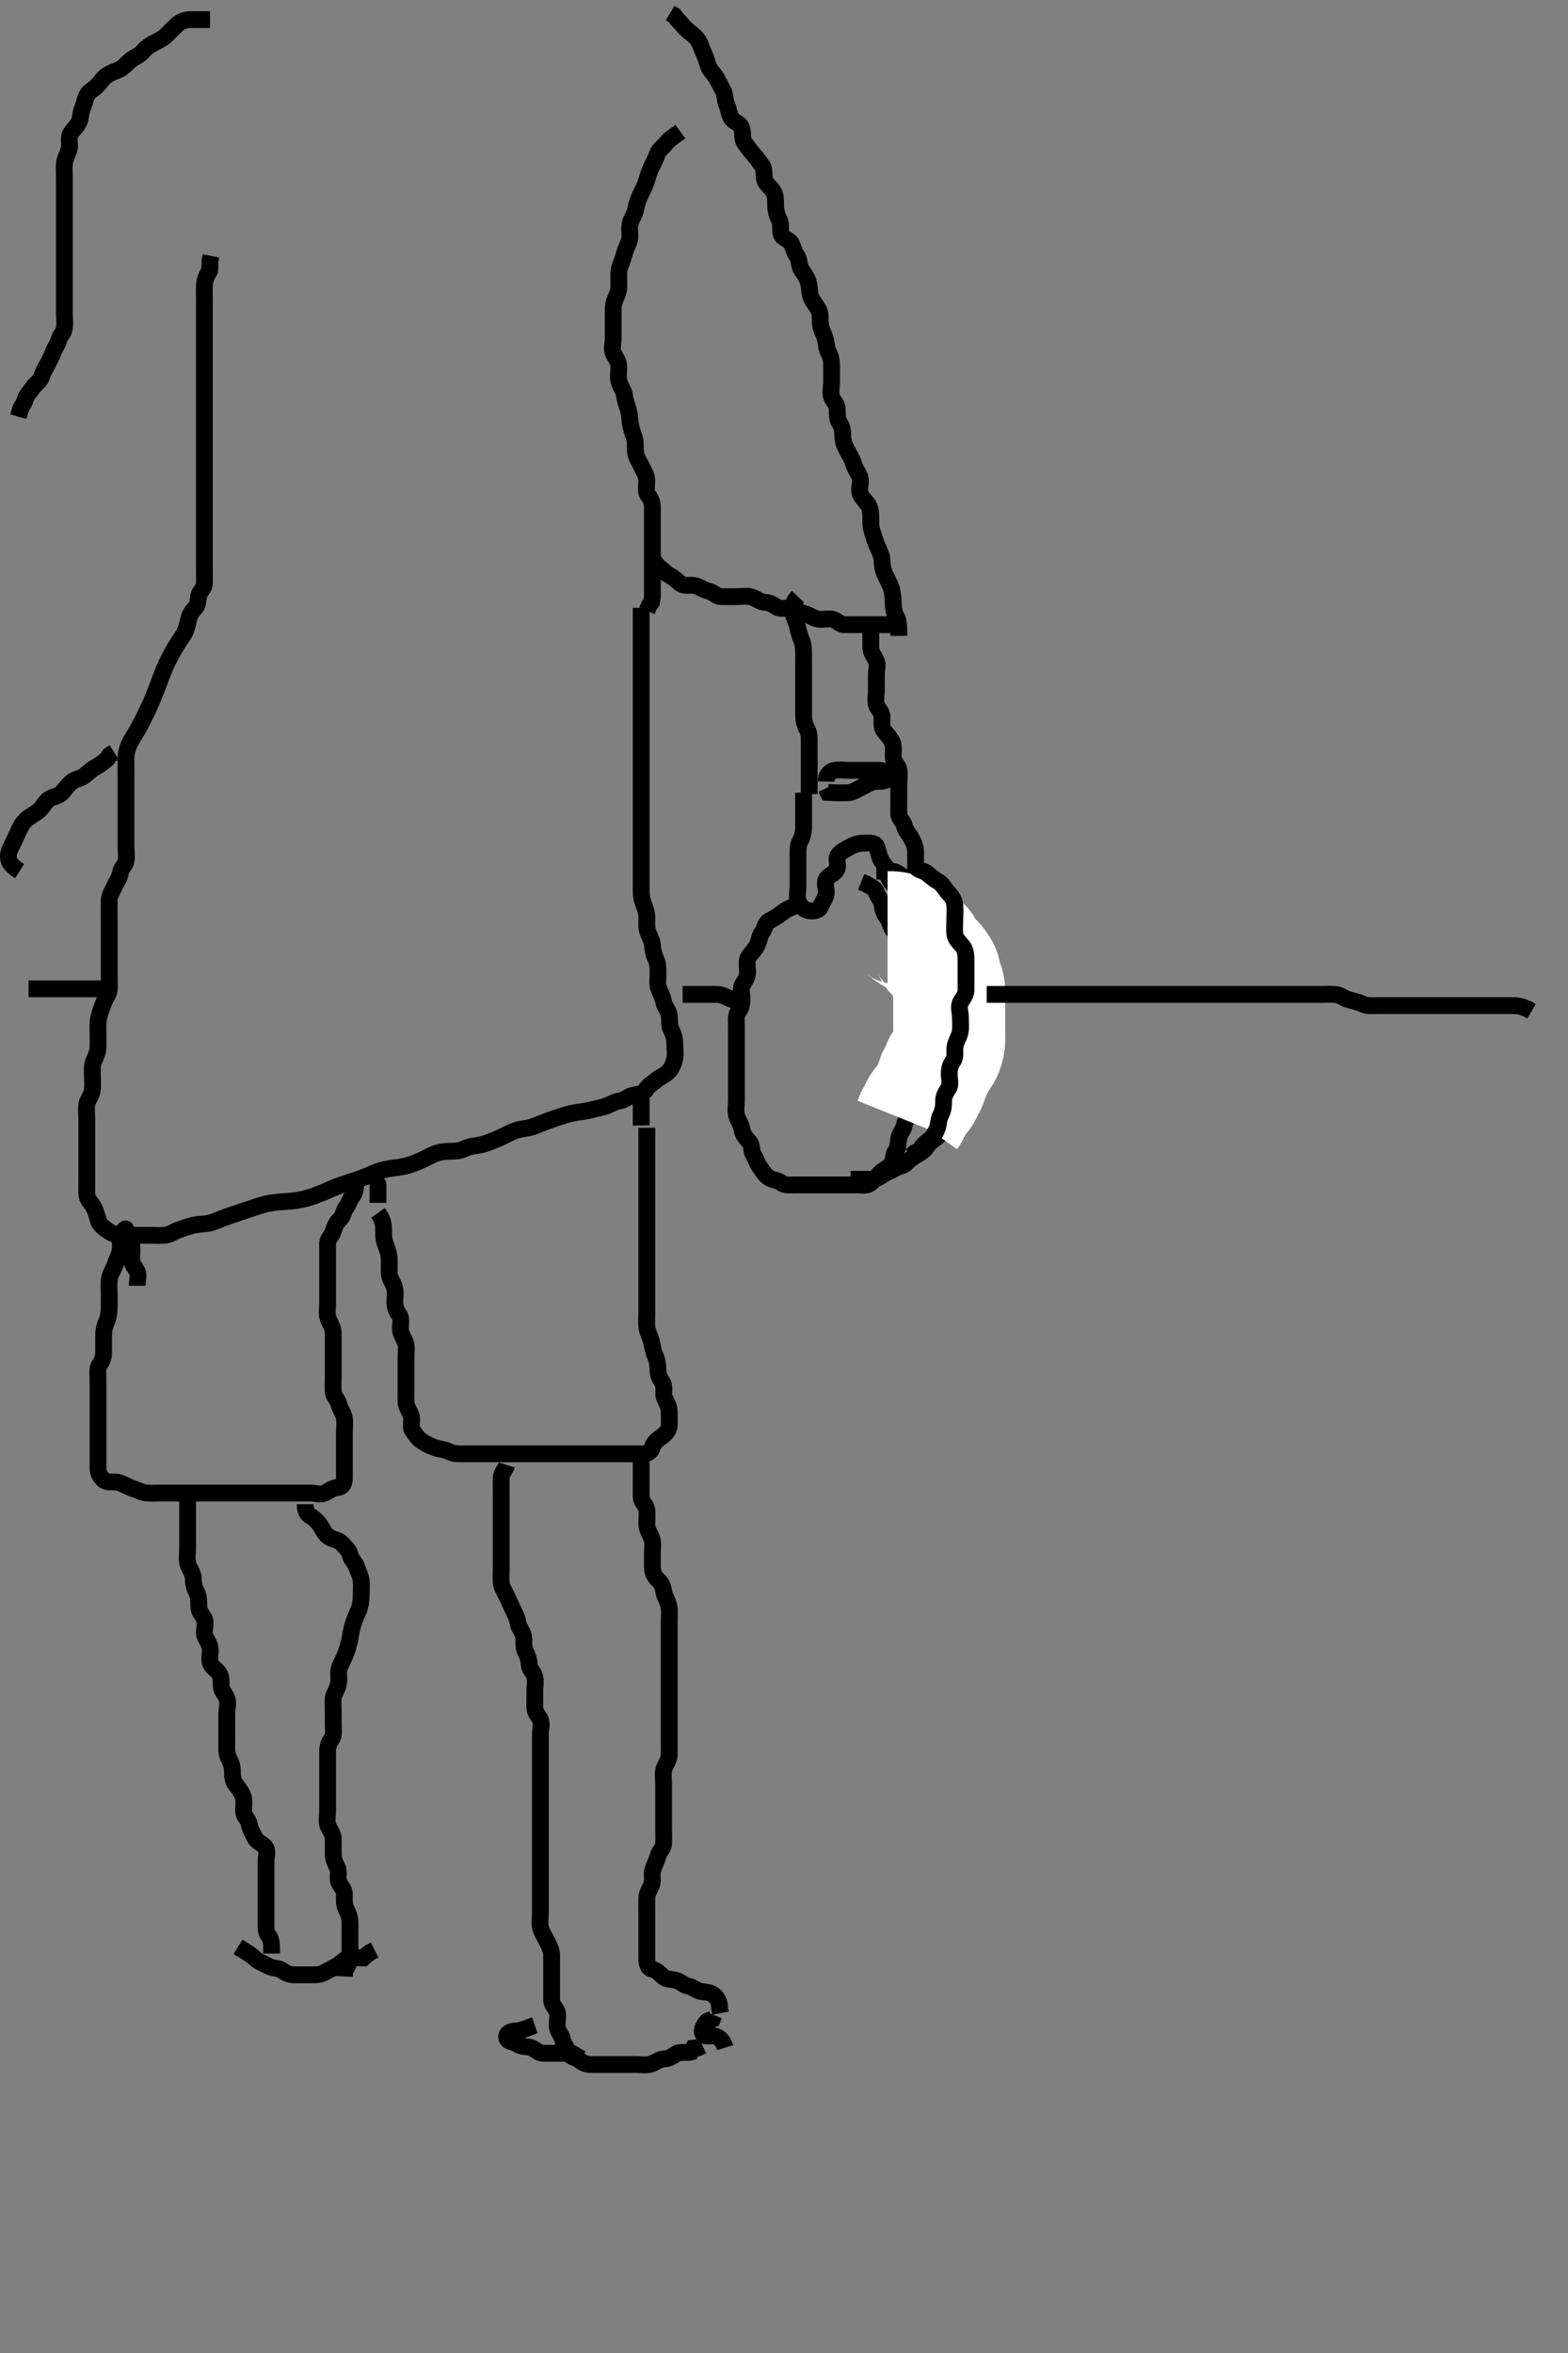 <svg width="280" height="420" xmlns="http://www.w3.org/2000/svg" xmlns:svg="http://www.w3.org/2000/svg" xmlns:xlink="http://www.w3.org/1999/xlink">
 <rect width="100%" height="100%" fill="#808080" stroke="none"/>
 <!-- Created with SVG-edit - http://svg-edit.googlecode.com/ -->
 <g display="inline" class="layer">
  <title>Layer 1</title>
  <path t="0,215,240,251,278,303,316,329,353,366,379,392,405,418,430,443,443,468,479,480,493,558,583,595,595,620,632,647,671,684,684,725,736,746,746,746,758,758,758,772,772,785,785,798,831,846,846,861,878,904,916,938,964,964,977,990,990,1014,1066,1079,1103,1129,1153,1153,1192,1204,1217,1243,1256,1293,1319,1345,1358,1382,1409,1433,1433,1460,1471,1498,1522,1561,1587,1599,1623,1637,1662,1677,1701,1739,1781,1792,1803,1842,1886,1918,1934,1981,1981,2020,2032,2046,2109,2120,2159,2198,2210,2210,2223,2275,2299,2326,2326,2338,2376,2414,2414,2465,2489,2541,2605,2657,2680,2719,2745,2745,2770,2795,2840,2862,2898,2915,2992,3026,3026,3074,3214,3228,3241,3303,3317,3368,3470,3483,3533,3583,3661,3673,3712,3736,3801,3824,3905,3953,3997,4207,4207,4232" d="M142.5,161.5C140.9,162.075 140.075,162.557 139.475,163.075C138.846,163.617 138,164.001 137.301,164.416C136.558,164.858 136.573,165.85 136.075,166.475C135.589,167.083 135.595,167.945 135.216,168.7C134.78,169.567 134.105,170.125 133.667,170.833C133.211,171.57 133.5,172.615 133.5,173.5C133.5,174.3 133.129,174.929 132.622,175.721C132.143,176.468 132.5,177.5 132.5,178.3C132.5,179.2 132.343,179.942 131.853,180.553C131.358,181.169 131.5,182.153 131.5,183.016C131.5,183.979 131.5,184.921 131.5,185.833C131.5,186.51 131.5,187.285 131.5,188.579C131.5,189.264 131.5,190.099 131.5,191.1C131.5,191.9 131.5,192.899 131.5,193.664C131.5,194.743 131.5,195.6 131.5,196.5C131.5,197.3 131.316,198.226 131.536,199.1C131.753,199.963 132.375,200.705 132.5,201.6C132.627,202.506 133.154,203.06 133.796,203.8C134.374,204.467 134.097,205.437 134.585,206.215C135.05,206.955 135.177,207.654 135.721,208.379C136.205,209.022 136.585,209.767 137.301,210.215C138.1,210.714 138.938,210.663 139.553,211.147C140.202,211.659 141.2,211.5 142.1,211.5C143,211.5 143.9,211.5 144.8,211.5C145.7,211.5 146.6,211.5 147.5,211.5C148.3,211.5 149.2,211.5 150.1,211.5C151,211.5 151.9,211.5 152.8,211.5C153.7,211.5 154.734,211.747 155.416,211.216C156.043,210.728 156.554,210.053 157.075,209.475C157.649,208.837 158.454,208.588 159.064,207.889C159.646,207.223 159.427,206.15 159.925,205.525C160.411,204.917 160.358,203.987 160.511,203.1C160.654,202.267 161.324,201.727 161.495,200.8C161.668,199.871 162.264,199.429 162.5,198.5C162.709,197.676 163.457,197.218 163.5,196.4C163.547,195.501 163.107,194.57 163.585,193.785C164.075,192.982 164.5,192.4 164.5,191.5C164.5,190.7 164.831,190.049 165.333,189.333C165.822,188.638 165.5,187.7 165.5,186.8C165.5,185.9 165.5,185 165.5,184.1C165.5,183.2 165.5,182.3 165.5,181.4C165.5,180.5 165.5,179.7 165.5,178.8C165.5,177.9 165.5,177 165.5,176.1C165.5,175.2 165.5,174.3 165.5,173.4C165.5,172.5 165.893,171.57 165.415,170.785C164.924,169.982 164.176,169.634 163.525,169.075C162.882,168.521 162.445,167.856 161.699,167.416C160.998,167.003 160.051,166.715 159.525,166.064C158.933,165.331 158.914,164.351 158.333,163.667C157.768,163 157.624,162.291 157.5,161.4C157.388,160.598 156.713,160.117 156.499,159.301C156.288,158.5 155.3,158.216 154.7,157.784L153.785,157.416" id="svg_1" stroke-width="3" stroke="#000" fill="none"/>
  <path t="5655,5895,5921,5946,5971,5972,5990,6001,6013,6013,6035,6047,6077,6108,6141,6157,6157,6190,6238,6289,6339,6353,6389,6415,6479,6669,6810,6835,6874,6886,6913,6951,6975,7001,7056,7067,7141,7158,7174,7280,7306,7383,7497,7497,7522,7598,7687,7726,7764,7776,7815,7866,7877,7942,7992,8044,8100,8201,8399,8463,8641,8972,9047,9111,9189,9189,9255,9302,9392,9469,9531,9556,9556,9595,9708,9747,9797,9837,9875,9926,9963,9964,9988,10027,10078,10116,10129,10140,10167,10232,10266,10293,10309,10374,10374,10400,10412,10434,10457,10484,10497,10521,10573,10585,10610,10636,10660,10699,10737,10814,10814,10852,10953,10953,11005,11055,11055,11106,11118,11195" d="M143.5,141.5C143.5,143.3 143.5,144.2 143.5,145.021C143.5,145.984 143.5,146.675 143.5,147.743C143.5,148.6 143.258,149.454 142.853,150.2C142.439,150.961 142.5,151.9 142.5,152.8C142.5,153.7 142.5,154.6 142.5,155.5C142.5,156.3 142.5,157.2 142.5,158.1C142.5,159 142.257,159.935 142.505,160.796C142.725,161.563 143.437,162.275 144.204,162.495C145.065,162.743 146.199,162.613 146.489,161.889C146.844,161.003 147.318,160.506 147.499,159.699C147.695,158.822 147.172,157.828 147.521,157.021C147.829,156.307 148.87,156.071 149.378,155.279C149.858,154.532 149.163,153.351 149.667,152.667C150.147,152.014 150.904,151.653 151.7,151.216C152.348,150.86 153.2,150.502 154.1,150.5C155,150.498 156.142,150.317 156.479,151.021C156.859,151.814 156.933,152.751 157.333,153.5C157.757,154.291 158.457,154.782 158.5,155.6C158.547,156.499 158.813,157.252 159.416,157.784C160.058,158.35 160.8,158.5 161.7,158.5C162.6,158.5 163.457,158.218 163.5,157.4C163.547,156.501 163.5,155.7 163.5,154.8C163.5,153.9 163.502,153 163.5,152.1C163.498,151.2 163.141,150.348 162.784,149.7C162.309,148.836 161.682,148.268 161.5,147.4C161.333,146.608 160.529,146.144 160.5,145.3C160.47,144.401 160.5,143.5 160.5,142.7C160.5,141.8 160.5,140.9 160.5,140C160.5,139.1 160.695,138.178 160.499,137.301C160.318,136.494 159.518,136.065 159.5,135.1C159.483,134.2 159.654,133.252 159.333,132.5C159,131.719 158.345,131.066 157.853,130.447C157.338,129.8 157.511,128.8 157.5,127.9C157.49,127.021 156.725,126.563 156.505,125.796C156.257,124.935 156.5,124 156.5,123.1C156.5,122.2 156.5,121.3 156.5,120.4C156.5,119.5 156.844,118.597 156.415,117.785C155.961,116.927 155.51,116.479 155.5,115.522C155.489,114.5 155.5,113.7 155.5,112.8L155.464,111.936L154.853,111.447" id="svg_2" stroke-width="3" stroke="#000" fill="none"/>
  <path t="13033,13312,13324,13324,13338,13338,13382,13382,13393,13393,13404,13404,13404,13415,13415,13427,13427,13452,13452,13482,13482,13530,13545,13592,13642,13669,13694,13694,13719,13732,13745,13770,13795,13795,13821,13833,13833,13858,13896,13896,13961" d="M142.5,106.5C141.521,107.521 141.407,108.491 141.557,109.253C141.741,110.186 142.208,110.89 142.416,111.899C142.572,112.656 142.859,113.583 143.147,114.31C143.514,115.236 143.488,116.021 143.499,116.817C143.512,117.815 143.5,118.689 143.5,119.7C143.5,120.5 143.5,121.5 143.5,122.289C143.5,123.333 143.5,124.089 143.5,125C143.5,125.9 143.5,126.8 143.5,127.7C143.5,128.6 143.742,129.454 144.147,130.2C144.561,130.961 144.5,131.9 144.5,132.8C144.5,133.7 144.5,134.6 144.5,135.385C144.5,136.325 144.5,137.333 144.5,138.089C144.5,139.021 144.5,139.984 144.5,140.675L144.5,141.743" id="svg_3" stroke-width="3" stroke="#000" fill="none"/>
  <path t="15153,15435,15488,15578,15611,15639,15675,15765,15829,15853,15904,15904,15943,15980,15993,16007,16057,16070,16108,16171,16197,16197,16222,16286,16323,16323,16337,16363,16387,16426,16438,16476,16553,16564,16577,16589,16633,16680,16710,16710,16721,16755,16794,16831,16858,16894,16921,16971,16971,16983,17022,17060,17111,17124,17150,17187,17225,17225,17239,17277,17302,17340,17366,17392,17403,17417,17417,17429,17467,17506,17530,17543,17557,17570,17610,17622,17719,17735,17764,17797,17809,17824,17849,17849,17887,17913" d="M156.5,155.5C157.301,155.5 158.2,155.489 159.1,155.5C159.979,155.51 160.659,156.018 161.216,156.584C161.877,157.255 162.371,157.865 162.501,158.7C162.644,159.615 163.118,160.213 163.525,161.1C163.899,161.913 164.183,162.731 164.784,163.416C165.307,164.012 165.318,164.959 165.936,165.475C166.568,166.003 167.377,166.492 167.499,167.3C167.635,168.209 168.416,168.654 168.5,169.5C168.579,170.296 168.5,171.2 168.5,172.1C168.5,173 168.5,173.9 168.5,174.8C168.5,175.7 168.389,176.607 168.5,177.5C168.612,178.399 169.457,178.782 169.5,179.7C169.542,180.599 169.5,181.5 169.5,182.3C169.5,183.2 169.5,184.1 169.5,185C169.5,185.9 169.5,186.8 169.5,187.7C169.5,188.6 169.5,189.5 169.5,190.3C169.5,191.2 169.5,192.1 169.5,193C169.5,193.9 169.5,194.8 169.5,195.7C169.5,196.6 169.5,197.5 169.5,198.3C169.5,199.2 169.843,200.179 169.479,200.979C169.128,201.752 168.275,202.043 167.621,202.721C167.063,203.301 166.261,203.603 165.785,204.301C165.275,205.051 164.708,205.6 164,206C163.122,206.495 162.446,206.947 161.925,207.525C161.351,208.163 160.568,208.107 159.785,208.585C158.982,209.076 158.275,209.244 157.621,209.721C156.922,210.232 156.3,210.5 155.4,210.5C154.5,210.5 153.7,210.5 152.8,210.5L151.9,210.5" id="svg_4" stroke-width="3" stroke="#000" fill="none"/>
  <path t="25875,26067,26067,26126,26160,26172,26184,26224,26249,26262,26289,26290,26313,26325,26338,26402,26402,26426,26452,26479,26503,26514,26541,26566,26579,26616,26630,26655,26694,26731,26795,26795,26859,26910,26934,26973,27015,27037,27038,27049,27062,27074,27153,27153,27166,27189,27227,27239,27266,27316,27340,27379,27379,27418,27443,27507,27545" d="M161.5,111.5C160.5,111.5 159.7,111.5 158.8,111.5C157.9,111.5 157,111.5 156.1,111.5C155.2,111.5 154.3,111.5 153.4,111.5C152.5,111.5 151.7,111.527 150.8,111.5C149.856,111.471 149.448,110.644 148.5,110.5C147.709,110.38 146.774,110.684 145.9,110.464C145.037,110.247 144.392,109.672 143.5,109.5C142.61,109.328 142.218,108.543 141.3,108.5C140.401,108.458 139.362,108.822 138.667,108.333C137.951,107.831 137.399,107.548 136.5,107.5C135.697,107.457 134.963,106.753 134.1,106.536C133.226,106.316 132.3,106.5 131.4,106.5C130.5,106.5 129.7,106.527 128.8,106.5C127.856,106.471 127.439,105.694 126.5,105.5C125.712,105.337 125.078,104.814 124.2,104.557C123.334,104.304 122.282,104.725 121.584,104.216C120.885,103.707 120.365,103.106 119.5,102.667C118.825,102.324 118.279,101.621 117.553,101.147L117.064,100.525L116.2,100.147" id="svg_5" stroke-width="3" stroke="#000" fill="none"/>
  <path t="29007,29218,29234,29250,29266,29266,29282,29282,29293,29293,29293,29304,29304,29315,29315,29326,29326,29337,29349,29349,29362,29362,29375,29386,29400,29413,29437,29437,29451,29465,29465,29490,29515,29526,29540,29565,29604,29616,29629,29655,29655,29680,29705,29717,29717,29730,29743,29756,29768,29781,29820,30097,30110,30123,30155,30155,30166,30178,30178,30189,30200,30212,30224,30224,30238,30239,30271,30300,30300,30316,30316,30328,30328,30338,30350,30377,30377,30377,30389,30402,30415,30427,30439,30452,30465,30466,30479,30490,30504,30517,30529,30541,30567,30567,30580,30580,30594,30606,30606,30618,30629,30644,30657,30681,30694,30720,30720,31061,31072,31099,31099,31111,31122,31136,31161,31162,31175,31175,31194,31206,31228,31239,31251,31251,31264,31277,31308,31321,31338,31369,31381,31381,31391,31403,31441,31480,31504,31555,31567,31619,31669" d="M160.5,113.5C160.5,111.7 160.501,110.881 160.075,110.1C159.624,109.275 159.519,108.529 159.495,107.49C159.478,106.714 159.377,105.653 159.143,104.957C158.849,104.085 158.377,103.311 158.021,102.521C157.641,101.678 157.542,100.874 157.495,99.847C157.464,99.151 156.961,98.195 156.621,97.4C156.302,96.654 156.09,95.869 155.784,94.984C155.458,94.04 155.5,93.2 155.5,92.3C155.5,91.4 155.373,90.468 154.889,89.9C154.254,89.155 153.562,88.408 153.501,87.7C153.424,86.803 153.898,85.797 153.464,84.936C153.112,84.237 152.696,83.664 152.443,82.8C152.186,81.923 151.664,81.153 151.279,80.4C150.888,79.637 150.506,78.9 150.5,77.979C150.494,77.017 150.438,76.213 149.925,75.485C149.507,74.892 149.505,73.9 149.5,73C149.495,72.111 148.774,71.626 148.511,70.889C148.211,70.052 148.5,69.089 148.5,68.179C148.5,67.325 148.5,66.385 148.5,65.5C148.5,64.7 148.443,63.8 148,63C147.557,62.2 147.575,61.285 147.415,60.615C147.182,59.642 146.665,59.008 146.521,58C146.382,57.026 146.616,56.271 146.215,55.384C145.833,54.541 145.155,53.87 144.857,53.153C144.495,52.28 144.603,51.275 144.333,50.333C144.137,49.649 143.69,48.99 143.111,48.136C142.614,47.405 142.822,46.346 142.279,45.621C141.796,44.978 141.709,44.22 141.279,43.4C140.941,42.757 139.731,42.568 139.505,41.795C139.252,40.936 139.553,39.965 139.147,39.2C138.699,38.354 138.502,37.5 138.5,36.743C138.498,35.847 138.554,34.912 138.064,34.136C137.535,33.298 136.702,32.849 136.521,32C136.333,31.12 136.579,30.145 136.075,29.525C135.574,28.91 135.147,28.196 134.5,27.5C133.94,26.897 133.419,26.091 132.925,25.439C132.475,24.844 132.729,23.95 132.464,22.911C132.243,22.044 131.167,21.87 130.667,21.167C130.16,20.455 130.133,19.431 129.784,18.701C129.419,17.937 129.553,16.965 129.147,16.2C128.699,15.354 128.288,14.528 127.925,13.9C127.437,13.054 126.741,12.559 126.504,11.796C126.24,10.939 125.973,10.154 125.584,9.3C125.237,8.537 125.052,7.682 124.475,6.936C123.991,6.31 123.217,5.829 122.621,5.279C121.984,4.69 121.5,4 120.925,3.475L120.416,2.784L119.667,2.333" id="svg_6" stroke-width="3" stroke="#000" fill="none"/>
  <path t="32799,32989,32989,33001,33002,33002,33002,33015,33015,33015,33015,33015,33028,33028,33028,33028,33040,33040,33040,33040,33051,33051,33051,33051,33065,33065,33065,33091,33091,33091,33103,33116,33142,33167,33192,33206,33206,33231,33256,33269,33281,33314,33370,33621,33635,33635,33648,33660,33660,33672,33686,33698,33698,33711,33711,33723,33736,33749,33749,33761,33775,33775,33788,33788,33799,33812,33825,33825,33838,33838,33851,33862,33877,33889,33901,33901,33913,33927,33940,33952,33952,33978,34002,34041,34117,34169,34182,34182,34206,34232,34270,34283,34297,34307,34333,34334,34364,34376,34387,34399,34399,34422,34435,34449,34481,34481,34498,34510,34526,34526,34537,34537,34548,34548,34548,34562,34562,34562,34575,34575,34575,34575,34588,34588,34599,34599,34599,34613,34613,34626,34626,34626,34638,34638,34638,34651,34664,34664,35004,35018,35018,35030,35030,35042,35042,35042,35055,35055,35067,35067,35067,35067,35081,35081,35081,35093,35093,35093,35094,35094,35106,35106,35106,35106,35106,35117,35117,35117,35118,35118,35131,35131,35131,35131,35144,35144,35144,35144,35144,35157,35157,35157,35168,35168,35169,35169,35182,35182,35183,35195,35195,35195,35207,35207,35207,35220,35221,35233,35233,35246,35257,35257,35271,35271,35284,35308,35334,35348,35385,35438,35449,35474,35474,35500,35546,35562,35592,35603,35615,35626,35639,35651,35663,35677,35690,35701,35716,35716,35728,35728,35741,35752,35766,35778,35792,35817,35817,35842,35842,35855,35868,35881,35881,35906,35918,35918,35932,35957,35982,36007,36007,36313,36313,36325,36335,36349,36362,36362,36376,36376,36376,36387,36400,36413,36413,36426,36469,37746,37773,37773,37797,37811,37848,37848,37886,37963,37988,38014,38027,38053,38066,38090,38090,38154,38206,38217,38294,38294,38345,38357,38371,38383,38407,38436,38458,38472,38484,38497,38511,38553,38553,38575,38587,38587,38610,38610,38624,38641,38641,38655,38655,38670,38686,38686,38702,38702,38702,38702,38716,38717,38717,38728,38728,38728,38728,38728,38738,38738,38739,38739,38739,38739,38752,38752,38752,38752,38752,38752,38763,38764,38764,38778,38778,38790,38790,38803,38814,38828,38841,38865,39019,39082,39132,39159,39183,39209,39209,39234,39247,39273,39286,39298,39310,39323,39323,39336,39336,39348,39361,39374,39387,39399,39413,39425,39425,39437,39450,39463,39477,39489,39489,39502,39513,39513,39527,39527,39540,39552,39552,39563,39563,39578,39596,39596,39608,39619,39630,39641,39653,39653,39667,39680,39680,39699,39713,39729,39744,39760,39760,39771,39772,39782,39782,39794,39819,39832,39846,39884" d="M114.5,108.5C114.5,111.109 114.5,112.014 114.5,113.143C114.5,113.814 114.5,114.542 114.5,115.309C114.5,116.5 114.5,117.3 114.5,118.1C114.5,118.9 114.5,119.7 114.5,120.9C114.5,121.7 114.5,122.5 114.5,123.3C114.5,124.5 114.5,125.299 114.5,126.089C114.5,126.864 114.5,128.333 114.5,129.015C114.5,129.664 114.5,130.595 114.5,131.8C114.5,132.395 114.5,133.264 114.5,134.333C114.5,135.253 114.5,136.013 114.5,136.979C114.5,137.9 114.5,138.8 114.5,139.7C114.5,140.6 114.5,141.5 114.5,142.3C114.5,143.2 114.5,144.1 114.5,145C114.5,145.9 114.5,146.8 114.5,147.7C114.5,148.6 114.5,149.5 114.5,150.3C114.5,151.136 114.5,152.153 114.5,152.847C114.5,153.864 114.5,154.804 114.5,155.667C114.5,156.5 114.5,157.478 114.5,158.299C114.5,159.2 114.488,160.151 114.784,160.984C115.035,161.69 115.457,162.612 115.5,163.6C115.534,164.385 115.409,165.344 115.585,166.016C115.852,167.03 116.461,167.804 116.5,168.667C116.538,169.499 116.754,170.461 117.075,171.089C117.527,171.977 117.5,172.9 117.5,173.8C117.5,174.7 117.353,175.634 117.585,176.3C117.894,177.186 118.349,177.913 118.504,178.8C118.667,179.728 119.352,180.269 119.496,181.2C119.633,182.089 119.447,183.035 119.853,183.8C120.301,184.646 120.5,185.5 120.5,186.3C120.5,187.2 120.665,188.119 120.479,189C120.3,189.847 119.898,190.795 119.278,191.379C118.674,191.948 117.842,192.25 117.2,192.796C116.445,193.436 115.75,193.782 115.333,194.5C114.913,195.225 113.88,195.329 113,195.521C112.154,195.705 111.51,196.389 110.7,196.499C109.806,196.619 109.058,197.127 108.191,197.447C107.557,197.682 106.494,197.867 105.715,198.075C104.672,198.353 103.949,198.422 103.047,198.553C102.074,198.694 101.262,198.93 100.689,199.111C99.496,199.487 98.899,199.693 98.021,200C97.183,200.293 96.194,200.721 95.521,200.979C94.512,201.367 93.691,201.423 92.9,201.584C91.884,201.791 91.3,202.11 90.3,202.6C89.689,202.899 88.822,203.318 87.817,203.699C87.289,203.899 86.532,204.253 85.314,204.443C84.409,204.584 83.734,204.649 82.864,205.075C82.042,205.477 81.289,205.482 80.3,205.5C79.5,205.515 78.485,205.626 77.7,205.936C76.882,206.259 76.107,206.717 75.264,207.1C74.342,207.519 73.548,207.811 72.979,207.979C72.105,208.238 70.898,208.411 70.289,208.485C69.342,208.601 68.327,208.814 67.615,209.069C66.856,209.341 66.094,209.697 65.299,210.017C64.107,210.497 63.3,210.748 62.9,210.875C62.101,211.127 61.29,211.358 60.1,211.821C59.293,212.135 58.502,212.504 57.7,212.847C57.301,213.018 56.106,213.497 55.3,213.738C54.505,213.977 53.705,214.173 52.5,214.333C51.704,214.439 50.91,214.47 50.136,214.525C49.385,214.579 47.981,214.768 47.336,214.936C46.398,215.18 45.5,215.5 44.6,215.8C44,216 43.099,216.298 42.2,216.6C41.31,216.898 40.729,217.082 39.667,217.5C38.719,217.873 38.06,218.201 37.079,218.379C36.282,218.523 35.439,218.485 34.422,218.721C33.735,218.881 32.643,219.257 31.911,219.525C31.053,219.839 30.342,220.397 29.5,220.479C28.526,220.574 27.701,220.5 26.8,220.5C25.9,220.5 25,220.5 24.1,220.5C23.2,220.5 22.296,220.582 21.4,220.5C20.489,220.416 19.81,220.076 19.021,219.5C18.381,219.032 17.707,218.5 17.501,217.699C17.277,216.827 17.04,215.976 16.553,215.204C16.11,214.502 15.51,213.979 15.5,213.1C15.489,212.2 15.5,211.3 15.5,210.4C15.5,209.5 15.5,208.743 15.5,207.847C15.5,206.984 15.5,206.021 15.5,205.1C15.5,204.2 15.5,203.3 15.5,202.4C15.5,201.5 15.5,200.743 15.5,199.847C15.5,198.984 15.355,198.008 15.511,197.1C15.654,196.266 16.322,195.636 16.464,194.675C16.612,193.677 16.5,192.911 16.5,192C16.5,191.1 16.389,190.156 16.784,189.299C17.123,188.564 17.47,187.849 17.499,186.984C17.53,186.021 17.5,185.1 17.5,184.196C17.5,183.333 17.439,182.463 17.667,181.5C17.858,180.692 18.159,179.967 18.5,179.021C18.803,178.18 19.438,177.408 19.499,176.7C19.576,175.803 19.5,174.9 19.5,173.979C19.5,173.016 19.5,172.325 19.5,171.257C19.5,170.4 19.5,169.5 19.5,168.7C19.5,167.8 19.5,166.9 19.5,166C19.5,165.1 19.5,164.2 19.5,163.3C19.5,162.4 19.475,161.5 19.5,160.7C19.529,159.799 20.062,159.032 20.447,158.2C20.851,157.328 21.332,156.728 21.495,155.8C21.645,154.948 22.354,154.456 22.499,153.699C22.667,152.816 22.5,151.9 22.5,151C22.5,150.1 22.5,149.2 22.5,148.3C22.5,147.4 22.5,146.5 22.5,145.7C22.5,144.743 22.5,143.843 22.5,143.095C22.5,142.101 22.5,141.336 22.5,140.253C22.5,139.333 22.5,138.5 22.5,137.522C22.5,136.804 22.463,135.863 22.503,135.013C22.539,134.251 22.927,133.071 23.21,132.547C23.661,131.712 24.037,131.196 24.616,130.183C25.014,129.487 25.386,128.732 25.822,127.857C26.159,127.178 26.528,126.42 26.904,125.577C27.105,125.128 27.702,123.658 27.901,123.131C28.314,122.04 28.517,121.478 28.736,120.915C29.178,119.78 29.659,118.663 29.921,118.122C30.433,117.068 30.704,116.573 31.239,115.655C31.485,115.23 32.169,114.168 32.681,113.424C33.136,112.762 33.414,111.837 33.553,111.096C33.74,110.093 34.054,109.317 34.795,108.61C35.42,108.014 35.305,107.178 35.501,106.301C35.682,105.494 36.482,105.065 36.5,104.1C36.517,103.2 36.5,102.3 36.5,101.4C36.5,100.5 36.5,99.7 36.5,98.8C36.5,97.9 36.5,97 36.5,96.1C36.5,95.2 36.5,94.3 36.5,93.4C36.5,92.615 36.5,91.675 36.5,90.984C36.5,89.911 36.5,89 36.5,88.1C36.5,87.2 36.5,86.3 36.5,85.4C36.5,84.5 36.5,83.7 36.5,82.8C36.5,81.9 36.5,81 36.5,80.089C36.5,79.179 36.5,78.5 36.5,77.522C36.5,76.5 36.5,75.743 36.5,74.847C36.5,73.984 36.5,73 36.5,72.179C36.5,71.325 36.5,70.384 36.5,69.616C36.5,68.675 36.5,67.667 36.5,66.805C36.5,65.9 36.5,65 36.5,64.1C36.5,63.2 36.5,62.299 36.5,61.615C36.5,60.675 36.5,59.667 36.5,58.804C36.5,57.9 36.5,57 36.5,56.1C36.5,55.196 36.5,54.333 36.5,53.5C36.5,52.521 36.46,51.746 36.505,50.847C36.547,49.981 36.925,49.136 37.415,48.3L37.5,47.4L37.5,46.5L37.667,45.667" id="svg_7" stroke-width="3" stroke="#000" fill="none"/>
  <path t="40962,41162,41176,41176,41189,41202,41202,41213,41213,41228,41228,41240,41240,41252,41252,41279,41279,41291,41291,41302,41302,41316,41342,41355,41355,41367,41367,41380,41380,41391,41391,41418,41418,41431,41442,41442,41456,41469,41469,41493,41493,41507,41532,41532,41546,41559,41559,41570,41582,41596,41609,41621,41622,41633,41646,41659,41671,41723,41723,41736,41736,41749,41749,41749,41761,41761,41773,41774,41787,41818,41849,41860,41860,41880,41899,41912,41925,41937,41957,41969,41980,41991,42004,42004,42015,42028,42041,42053,42078,42091,42103,42130,42130,42142,42154,42181,42193,42219,42232,42244,42257,42258,42294" d="M121.5,23.5C120.278,24.379 119.509,24.84 119,25.5C118.41,26.265 117.674,26.669 117.416,27.387C117.074,28.339 116.788,28.901 116.301,29.899C115.93,30.661 115.674,31.492 115.416,32.384C115.188,33.172 114.784,33.899 114.301,34.9C114.014,35.497 113.669,36.5 113.525,37.289C113.336,38.334 112.814,38.903 112.557,39.8C112.308,40.668 112.545,41.669 112.489,42.325C112.403,43.342 111.828,44.093 111.584,44.984C111.399,45.658 111.115,46.567 110.784,47.384C110.418,48.286 110.501,49.016 110.5,50C110.499,50.984 110.609,51.729 110.147,52.743C109.776,53.559 109.502,54.257 109.5,55.153C109.498,56.016 109.5,56.875 109.5,57.821C109.5,58.675 109.5,59.615 109.5,60.5C109.5,61.3 109.122,62.304 109.557,63.143C109.946,63.891 110.49,64.521 110.5,65.478C110.509,66.299 110.316,67.226 110.536,68.1C110.753,68.963 111.419,69.7 111.5,70.5C111.59,71.385 111.9,72.146 112.147,72.962C112.434,73.906 112.447,74.728 112.553,75.547C112.686,76.583 113.071,77.434 113.333,78.333C113.549,79.074 113.358,80.013 113.511,80.9C113.654,81.733 114.242,82.534 114.584,83.3C114.916,84.044 115.471,84.799 115.5,85.7C115.529,86.6 115.178,87.654 115.721,88.379C116.204,89.022 116.5,89.7 116.5,90.6C116.5,91.5 116.5,92.3 116.5,93.2C116.5,94.1 116.5,95 116.5,95.9C116.5,96.8 116.5,97.7 116.5,98.6C116.5,99.5 116.5,100.3 116.5,101.2C116.5,102.1 116.5,103 116.5,103.9C116.5,104.8 116.5,105.7 116.5,106.6L116.333,107.5L115.925,108.1L115.521,109" id="svg_8" stroke-width="3" stroke="#000" fill="none"/>
  <path t="43651,43866,43896,43907,43918,43930,43943,43944,43955,43955,43970,43985,44001,44001,44017,44034,44048,44048,44060,44060,44070,44082,44107,44107,44121,44145,44196,44235,44246,44273,44285,44297,44311,44324,44324,44361,44374,44387,44400,44412,44425,44437,44451,44451,44476,44476,44487,44487,44501,44501,44514,44526,44526,44538,44538,44552,44552,44565,44565,44577,44591,44591,44604,44604,44616,44616,44628,44642,44666,44666,44692,44692,44704,44744,44793,44895,44951,44974,44985,44997,45038,45068,45085,45140,45226,45239,45302,45352,45365,45390,45428,45455,45518,45518,45530,45544,45607,45632,45709,45720,45747" d="M37.5,3.5C35.8,3.5 34.9,3.495 34,3.5C33.1,3.505 32.186,3.842 31.5,4.5C30.989,4.989 30.303,5.703 29.7,6.3C29.103,6.892 28.246,7.289 27.4,7.721C26.745,8.056 26.011,8.578 25.501,9.216C24.998,9.846 24.269,10.045 23.385,10.7C22.77,11.156 22.165,12.005 21.3,12.416C20.543,12.775 19.709,12.992 19.021,13.5C18.325,14.013 17.941,14.709 17.279,15.379C16.669,15.995 15.836,16.31 15.521,17.021C15.123,17.917 14.999,18.719 14.667,19.5C14.346,20.252 14.446,21.201 14,22C13.555,22.797 12.829,23.307 12.521,24.021C12.172,24.828 12.578,25.824 12.333,26.667C12.083,27.528 11.593,28.322 11.511,29.125C11.405,30.152 11.5,30.904 11.5,31.899C11.5,32.664 11.5,33.615 11.5,34.6C11.5,35.385 11.5,36.336 11.5,37.101C11.5,38.1 11.5,38.9 11.5,39.899C11.5,40.664 11.5,41.615 11.5,42.6C11.5,43.314 11.5,44.268 11.5,45C11.5,46.167 11.5,46.958 11.5,47.9C11.5,48.804 11.5,49.667 11.5,50.5C11.5,51.478 11.5,52.299 11.5,53.2C11.5,54.1 11.5,55 11.5,55.9C11.5,56.8 11.624,57.709 11.5,58.6C11.388,59.402 10.711,59.882 10.499,60.699C10.291,61.499 9.792,62.075 9.489,62.889C9.217,63.623 8.899,64.214 8.464,65.064C8.108,65.761 7.705,66.338 7.443,67.2C7.174,68.085 6.298,68.521 5.857,69.2C5.342,69.992 4.681,70.552 4.501,71.301C4.288,72.194 3.622,72.722 3.5,73.6L3.279,74.379" id="svg_9" stroke-width="3" stroke="#000" fill="none"/>
  <path t="46814,47004,47017,47028,47061,47094,47130,47163,47163,47235,47334,47360,47360,47385,47397,47410,47474,47485,47511,47536,47563,47589,47602,47664,47690,47741,47741,47754,47792,47842,47866,47880,47906,47945,47957,48021" d="M3.5,155.5C1.785,154.416 1.483,153.698 1.5,152.8C1.517,151.899 2.017,151.15 2.416,150.3C2.82,149.44 3.113,148.785 3.525,147.9C3.905,147.085 4.539,146.324 5.1,145.936C5.908,145.378 6.63,145.043 7.216,144.416C7.859,143.728 8.178,142.933 8.936,142.536C9.698,142.137 10.515,142.112 11.075,141.475C11.592,140.885 12.113,140.157 12.722,139.621C13.429,138.998 14.324,139.06 15.064,138.475C15.742,137.939 16.282,137.383 17.1,136.925C17.872,136.493 18.5,136 19.147,135.447L19.584,134.784L20.379,134.279" id="svg_10" stroke-width="3" stroke="#000" fill="none"/>
  <path t="50015,50098,50098,50137,50175,50175,50199,50240,50240,50264,50304,50352,50544,50557,50570,50582,50595,50595,50608,50620,50620,50634,50646,50646,50670,50670,50684,50696,50710,50735,50735,50760,50786,50786,50810,50810,50850,50900,50912,50912,50964,50989,51000,51027,51052,51065,51092,51129,51155,51169,51192,51217,51217,51242,51297,51297,51308,51319,51357,51389,51419,51420,51449,51483,51533,51548,51560,51586,51599,51599,51611,51622,51649,51649,51661,51661,51687,51687,51699,51711,51746,51750,51750,51763,51788,51801,51827,51840,51851,51879,51891,51891,51903,51928,51940,51955,51980,52005,52030,52042,52042,52055,52081,52093,52119,52131,52158,52171,52208,52208,52259,52271,52285,52372,52372,52386,52398,52431,52459,52491,52503,52515,52539,52564,52575,52575,52589,52615,52626,52639,52666,52666,52677,52690,52703,52716,52730,52730,52754,52754,52766,52781,52781,52805,52817,52831,52831,52856,52881,52894,52907,52932,52932,52957,52984,52984,53007,53021,53047,53073,53097,53110,53110,53148,53818,53843,53855,53869,53894,53906,53920,53970,53995,54020,54032,54147,54237,54250,54275,54338,54351,54389" d="M24.5,229.5C24.5,228.5 24.893,227.57 24.415,226.785C23.925,225.982 23.501,225.613 23.5,224.675C23.499,223.667 23.685,222.778 23.464,221.9C23.247,221.037 22.581,220.405 22.5,219.5C22.459,219.043 21.957,219.703 21.622,220.6C21.303,221.451 21.6,222.31 21.464,223.136C21.32,224.008 20.846,224.845 20.553,225.743C20.273,226.598 19.737,227.227 19.557,228.153C19.392,229.002 19.5,229.979 19.5,230.8C19.5,231.7 19.504,232.6 19.5,233.385C19.495,234.325 19.323,235.328 19,236C18.608,236.815 18.505,237.675 18.5,238.615C18.494,239.6 18.5,240.5 18.5,241.3C18.5,242.2 18.3,242.901 17.784,243.584C17.319,244.199 17.5,245.2 17.5,246.1C17.5,247 17.5,247.9 17.5,248.8C17.5,249.7 17.5,250.6 17.5,251.5C17.5,252.3 17.5,253.257 17.5,254.153C17.5,254.847 17.5,255.864 17.5,256.8C17.5,257.7 17.5,258.6 17.5,259.5C17.5,260.3 17.489,261.2 17.5,262.1C17.51,262.979 17.958,263.727 18.584,264.216C19.254,264.74 20.344,264.409 21.016,264.585C22.03,264.852 22.82,265.394 23.667,265.667C24.34,265.884 25.322,266.406 26.125,266.489C26.979,266.578 27.847,266.5 28.864,266.5C29.7,266.5 30.6,266.5 31.5,266.5C32.3,266.5 33.2,266.5 34.1,266.5C35,266.5 35.9,266.5 36.8,266.5C37.7,266.5 38.6,266.5 39.5,266.5C40.3,266.5 41.2,266.5 42.1,266.5C43,266.5 43.9,266.5 44.8,266.5C45.7,266.5 46.6,266.5 47.5,266.5C48.3,266.5 49.2,266.5 50.1,266.5C51,266.5 51.9,266.5 52.8,266.5C53.7,266.5 54.6,266.5 55.5,266.5C56.3,266.5 57.323,266.913 58.143,266.443C58.831,266.048 59.501,265.537 60.3,265.5C61.218,265.457 61.499,264.699 61.5,263.8C61.501,262.9 61.5,262 61.5,261.1C61.5,260.2 61.5,259.3 61.5,258.4C61.5,257.5 61.5,256.7 61.5,255.8C61.5,254.9 61.642,253.987 61.489,253.1C61.346,252.266 60.777,251.617 60.525,250.685C60.271,249.745 59.543,249.218 59.5,248.4C59.453,247.501 59.5,246.743 59.5,245.675C59.5,244.984 59.5,244 59.5,243.016C59.5,242.325 59.5,241.257 59.5,240.4C59.5,239.5 59.518,238.7 59.5,237.8C59.482,236.899 58.882,236.19 58.585,235.3C58.299,234.442 58.5,233.615 58.5,232.675C58.5,231.667 58.5,230.911 58.5,230C58.5,229.1 58.5,228.2 58.5,227.3C58.5,226.4 58.5,225.5 58.5,224.7C58.5,223.8 58.495,222.9 58.5,222C58.505,221.111 59.259,220.559 59.495,219.796C59.751,218.974 59.989,218.315 60.667,217.667C61.298,217.062 61.277,216.284 61.784,215.584C62.286,214.89 62.427,214.15 62.925,213.525C63.411,212.917 63.5,212.1 63.511,211.111L64.021,210.5" id="svg_11" stroke-width="3" stroke="#000" fill="none"/>
  <path t="55088,55316,55328,55341,55341,55366,55391,55391,55403,55417,55442,55467,55467,55487,55497,55508,55531,55542,55542,55556,55570,55586,55617,55617,55632,55646,55661,55672,55684,55685,55696,55722,55734,55760,55785,55796,55811,55847,55847,55912,55950,55963,56014,56068,56103,56115,56141,56166,56167,56179,56205,56217,56230,56243,56243,56266,56281,56294,56319,56344,56357,56357,56383,56408,56432,56459,56459,56471,56484,56497,56497,56510,56510,56522,56541,56552,56564,56564,56586,56586,56586,56627,56627,56927,56953,56977,56977,57003,57003,57029,57029,57042,57054,57093,57105,57130,57155,57270,57295,57359,57398,57411,57423,57423,57448,57473,57485,57499,57524,57524,57537,57550,57562,57614,57614,57626,57637,57637,57651,57651,57680,57680,57693,57693,57725,57725,57742,57768,57768,57779,57779,57791,57791,57817,57817,57817,57829,57842,57855,57855,57880,57906,57944,57969,57995,58031,58058,58098,58098,58121,58135,58171,58199,58210,58224,58249,58261,58261,58287,58299,58325,58350,58376,58427" d="M67.5,216.5C68.379,217.721 68.5,218.6 68.5,219.5C68.5,220.3 68.488,221.151 68.784,221.984C69.098,222.867 69.471,223.742 69.5,224.7C69.527,225.6 69.482,226.5 69.5,227.3C69.518,228.101 70.118,228.81 70.415,229.7C70.701,230.558 70.5,231.5 70.5,232.3C70.5,233.2 70.742,233.948 71.216,234.584C71.789,235.353 71.482,236.3 71.5,237.2C71.518,238.101 72.113,238.812 72.415,239.7C72.674,240.462 72.5,241.3 72.5,242.2C72.5,243.1 72.5,244 72.5,244.9C72.5,245.8 72.5,246.7 72.5,247.6C72.5,248.5 72.482,249.3 72.5,250.2C72.518,251.101 73.118,251.81 73.415,252.7C73.701,253.558 73.178,254.638 73.667,255.333C74.17,256.049 74.6,256.742 75.301,257.215C76.012,257.693 76.81,258.118 77.7,258.415C78.558,258.701 79.467,258.721 80.1,259.075C80.961,259.556 81.9,259.5 82.8,259.5C83.7,259.5 84.6,259.5 85.5,259.5C86.3,259.5 87.2,259.5 88.1,259.5C89.021,259.5 89.821,259.5 90.675,259.5C91.615,259.5 92.6,259.5 93.5,259.5C94.257,259.5 95.153,259.5 96.016,259.5C96.979,259.5 97.9,259.5 98.805,259.5C99.667,259.5 100.521,259.5 101.5,259.5C102.3,259.5 103.1,259.5 104.096,259.5C104.843,259.5 105.864,259.5 106.805,259.5C107.667,259.5 108.5,259.5 109.479,259.5C110.253,259.5 111.153,259.5 112.016,259.5C112.979,259.5 113.9,259.501 114.8,259.5C115.699,259.499 116.289,259.118 116.501,258.301C116.709,257.501 117.445,256.928 118.111,256.475C118.838,255.979 119.457,255.303 119.5,254.5C119.542,253.701 119.51,252.8 119.5,251.9C119.49,251 118.918,250.179 118.621,249.4C118.339,248.657 118.8,247.556 118.279,246.743C117.808,246.009 117.504,245.4 117.5,244.615C117.495,243.675 117.323,242.672 117,242C116.608,241.185 116.547,240.272 116.279,239.3C116.058,238.502 115.594,237.678 115.511,236.875C115.422,236.021 115.5,235.153 115.5,234.125C115.5,233.179 115.5,232.479 115.5,231.5C115.5,230.711 115.5,229.667 115.5,228.839C115.5,227.957 115.5,227.249 115.5,226.268C115.5,225.314 115.5,224.4 115.5,223.5C115.5,222.7 115.5,221.8 115.5,220.9C115.5,220 115.5,219.1 115.5,218.2C115.5,217.3 115.5,216.4 115.5,215.5C115.5,214.7 115.5,213.8 115.5,212.9C115.5,212 115.5,211.1 115.5,210.2C115.5,209.3 115.5,208.4 115.5,207.5C115.5,206.7 115.5,205.8 115.5,204.9C115.5,204 115.5,203.1 115.5,202.2L115.5,201.3" id="svg_12" stroke-width="3" stroke="#000" fill="none"/>
  <path t="59868,60226,60265,60304,60328,60380" d="M67.5,211.5C67.5,211.121 67.5,212 67.5,212.9L67.5,213.8L67.5,214.7" id="svg_13" stroke-width="3" stroke="#000" fill="none"/>
  <path t="61932,62121,62121,62158,62197,62261,62323" d="M114.5,195.5C114.5,196.5 114.5,197.3 114.5,198.2L114.5,199.1L114.5,200L114.511,200.889" id="svg_14" stroke-width="3" stroke="#000" fill="none"/>
  <path t="64192,64347,64360,64385,64385,64411,64436,64448,64473,64487,64500,64512,64537,64537,64575,64627,64665,65111,65121,65132,65132,65171,65209,65260,65285,65310,65323,65348,65375,65412,65425,65425,65463,65501,65539,65552,65565,65577,65590,65603,65627,65654,65692,65716,65742,65766,65780,65819,65844,65869,65882,65906,65906,65945,65989,66011,66067,66114,66130,66130,66146,66169,66191,66203,66214,66252,66289,66365,66454,66454,66466,66531,66581,66631,66631,66657,66708,66721,66822,67174,67189,67189,67229,67279,67316,67341,67380,67418,67456,67481,67481,67520,67558,67596,67621,67635,67648,67698,67736,67748,67825" d="M34.5,266.5C33.585,266.785 33.5,267.6 33.5,268.5C33.5,269.3 33.5,270.2 33.5,271.1C33.5,272 33.5,272.9 33.5,273.8C33.5,274.7 33.5,275.6 33.5,276.5C33.5,277.3 33.316,278.226 33.536,279.1C33.753,279.963 34.457,280.697 34.5,281.6C34.543,282.499 34.624,283.277 35.075,284.1C35.502,284.88 35.5,285.8 35.5,286.7C35.5,287.6 36.008,288.109 36.443,288.857C36.867,289.588 36.452,290.601 36.5,291.5C36.543,292.303 37.247,293.037 37.464,293.9C37.684,294.774 37.35,295.713 37.5,296.6C37.644,297.452 38.457,297.844 39,298.5C39.499,299.103 39.498,300 39.5,300.9C39.502,301.796 40.171,302.306 40.479,303.021C40.867,303.92 40.5,304.9 40.5,305.8C40.5,306.7 40.5,307.6 40.5,308.5C40.5,309.3 40.5,310.2 40.5,311.1C40.5,312 40.405,312.945 40.784,313.7C41.22,314.567 41.498,315.2 41.5,316.1C41.502,317 41.547,317.859 42.075,318.525C42.59,319.177 43.163,319.926 43.415,320.7C43.694,321.56 43.463,322.501 43.5,323.3C43.543,324.218 44.359,324.724 44.5,325.6C44.646,326.504 45.083,327.096 45.5,328C45.865,328.792 46.866,329.043 47.379,329.721C47.913,330.429 47.5,331.5 47.5,332.3C47.5,333.2 47.5,334.1 47.5,335C47.5,335.9 47.5,336.8 47.5,337.7C47.5,338.6 47.5,339.5 47.5,340.3C47.5,341.2 47.5,342.1 47.5,343C47.5,343.9 47.427,344.85 47.925,345.475C48.411,346.083 48.5,346.9 48.5,347.8L48.5,348.7" id="svg_15" stroke-width="3" stroke="#000" fill="none"/>
  <path t="73440,73697,73710,73747,73747,73773,73786,73836,73850,73863,73887,73914,73952,73977,74041,74054,74079,74105,74130,74130,74142,74142,74155,74505,74521,74535,74551,74552,74552,74564,74564,74564,74575,74575,74575,74587,74587,74597,74609,74624,74624,74636,74648,74660,74674,74687,74687,74699,74710,74738,74750,74776,74800,74813,74839,74850,74902,74939,74967,74979,74979,75004,75041,75080,75106,75143,75170,75181,75207,75207,75234,75245,75245,75258,75284,75296,75308,75334,75357,75396,75408,75408,75435,75474,75512,75541,75564,75617,75678,75694,75705,75728,75728,75740,75754,75779,75817,75981,76058,76134,76209,76209,76261,76326,76363" d="M54.5,268.5C54.5,269.5 54.716,270.229 55.5,270.667C56.152,271.03 56.885,271.742 57.379,272.6C57.803,273.337 58.178,274.067 58.936,274.464C59.698,274.863 60.515,274.888 61.075,275.525C61.592,276.115 62.333,276.667 62.5,277.5C62.667,278.333 63.374,278.8 63.667,279.667C63.893,280.337 64.406,281.322 64.489,282.089C64.587,282.995 64.501,283.9 64.5,284.8C64.499,285.701 64.345,286.671 64.064,287.347C63.806,287.966 63.381,288.915 63.111,289.725C62.838,290.541 62.622,291.579 62.5,292.479C62.416,293.099 62.123,294.086 61.853,294.843C61.492,295.853 61.058,296.612 60.667,297.5C60.377,298.158 60.505,299.1 60.5,300C60.495,300.9 59.999,301.719 59.667,302.5C59.346,303.252 59.5,304.2 59.5,305.1C59.5,306 59.5,306.9 59.5,307.8C59.5,308.7 59.744,309.732 59.216,310.416C58.731,311.043 58.5,311.8 58.5,312.7C58.5,313.6 58.5,314.5 58.5,315.3C58.5,316.2 58.5,317.1 58.5,318C58.5,318.9 58.5,319.8 58.5,320.7C58.5,321.6 58.5,322.5 58.5,323.3C58.5,324.136 58.264,325.213 58.585,325.931C58.926,326.693 59.499,327.301 59.5,328.2C59.501,329.1 59.498,330 59.5,330.9C59.502,331.8 59.837,332.531 60.216,333.3C60.633,334.145 60.172,335.172 60.521,335.979C60.829,336.693 61.498,337.204 61.5,338.1C61.502,339 61.405,339.945 61.784,340.7C62.22,341.567 62.499,342.3 62.5,343.2C62.501,344.1 62.5,345 62.5,345.9C62.5,346.8 62.5,347.7 62.5,348.6C62.5,349.5 62.415,350.3 62,351L61.536,351.9L61.495,352.796" id="svg_17" stroke-width="3" stroke="#000" fill="none"/>
  <path t="77061,77340,77379,77417,77417,77442,77454,77506,77519,77542,77593,77620,77674,77722,77722,77768,77801,77824,77848,77874,77887,77887,77898,77925,77951,78001,78052,78077,78091,78127,78166" d="M42.5,347.5C44.2,348.553 44.98,349.042 45.7,349.699C46.285,350.232 47.118,350.492 47.9,350.925C48.72,351.38 49.725,351.244 50.379,351.721C51.078,352.232 51.7,352.5 52.6,352.5C53.5,352.5 54.3,352.5 55.2,352.5C56.1,352.5 57.035,352.553 57.8,352.147C58.646,351.699 59.472,351.288 60.1,350.925C60.946,350.437 61.437,349.725 62.205,349.504C63.065,349.257 64,349.5 64.889,349.489L65.525,348.925L66.111,348.475L66.9,348.075" id="svg_18" stroke-width="3" stroke="#000" fill="none"/>
  <path t="81101,81290,81328,81340,81366,81379,81404,81404,81417,81429,81441,81454,81468,81494,81506,81544,81544,81580,81595,81613,81619,81645,81658,81709,81760,81760,81798,81824,81861,81861,81900,81937,81961,81975,82001,82001,82019,82030,82041,82053,82053,82064,82091,82107,82139,82184,82196,82229,82269,82295,82307,82331,82345,82358,82383,82397,82420,82775,82775,82800,82826,82826,82850,82863,82876,82889,82914,82914,82927,82927,82939,82939,82966,82978,82978,82989,82989,83003,83016,83028,83082,83106,83117,83117,83130,83130,83141,83141,83154,83183,83218,83247,83259,83259,83269,83269,83294,83306,83319,83332,83332,83343,83357,83382,83408,83432,83432,83459,83483,83483,83509,83521,83535,83561,83586,83623,83649,83700,83751,83751,83815,83841,83865,83991,84171,84314,84324,84361,84386,84424,84424,84463,84488,84526,84565,84603,84654,84678,84729,84729,84806,84870,84920,84997,85035,85061,85086,85111,85162,85192,85265,85356,85390,85403" d="M90.5,261.5C90.216,262.416 89.529,262.856 89.5,263.8C89.473,264.7 89.5,265.6 89.5,266.5C89.5,267.3 89.5,268.2 89.5,269.1C89.5,270 89.5,270.9 89.5,271.8C89.5,272.7 89.5,273.6 89.5,274.5C89.5,275.3 89.5,276.2 89.5,277.1C89.5,278 89.5,278.9 89.5,279.8C89.5,280.7 89.452,281.601 89.5,282.5C89.543,283.303 90.062,283.968 90.447,284.8C90.851,285.672 91.149,286.328 91.553,287.2C91.938,288.032 92.381,288.806 92.501,289.7C92.611,290.51 93.3,291.153 93.479,292C93.665,292.881 93.363,293.857 93.784,294.7C94.114,295.362 94.487,296.2 94.5,297.1C94.513,297.979 95.318,298.494 95.499,299.301C95.695,300.178 95.5,301.1 95.5,302C95.5,302.9 95.5,303.8 95.5,304.7C95.5,305.6 96.008,306.109 96.443,306.857C96.867,307.588 96.5,308.6 96.5,309.5C96.5,310.3 96.5,311.257 96.5,312.153C96.5,312.847 96.5,313.864 96.5,314.8C96.5,315.7 96.5,316.6 96.5,317.5C96.5,318.257 96.5,319.157 96.5,320.101C96.5,321.095 96.5,321.843 96.5,322.747C96.5,323.667 96.5,324.5 96.5,325.478C96.5,326.299 96.5,327.2 96.5,328.1C96.5,329 96.5,329.9 96.5,330.805C96.5,331.667 96.5,332.5 96.5,333.479C96.5,334.253 96.5,335.153 96.5,336.016C96.5,336.979 96.5,337.9 96.5,338.8C96.5,339.701 96.5,340.667 96.5,341.5C96.5,342.333 96.315,343.222 96.536,344.1C96.753,344.963 97.3,345.746 97.667,346.5C98.038,347.264 98.495,348.1 98.5,349C98.505,349.9 98.5,350.8 98.5,351.6C98.5,352.385 98.5,353.325 98.5,354.333C98.5,355.195 98.495,356.1 98.5,357C98.505,357.889 99.226,358.374 99.489,359.111C99.789,359.948 99.367,360.91 99.504,361.8C99.648,362.731 100.332,363.272 100.496,364.2C100.645,365.052 101.319,365.552 101.499,366.301C101.712,367.194 102.649,367.163 103.333,367.667C103.986,368.147 104.6,368.5 105.5,368.5C106.3,368.5 107.2,368.5 108.1,368.5C109,368.5 109.9,368.5 110.8,368.5C111.7,368.5 112.6,368.5 113.5,368.5C114.3,368.5 115.226,368.684 116.1,368.464C116.963,368.247 117.697,367.543 118.6,367.5C119.499,367.457 120.048,367.054 120.785,366.585C121.477,366.146 122.5,366.5 123.379,366.279L123.785,365.585L124.699,365.499L125.447,365.147" id="svg_19" stroke-width="3" stroke="#000" fill="none"/>
  <path t="87027,87204,87216,87243,87267,87298,87310,87343,87343,87370,87387,87416,87463,87463,87485,87535,87548,87574,87612,87662,87662,87675,87700,87726,87726,87752,87764,87788,87802,87815,87839,87865,87865,87891,87905,87916,87916,87942,87967,87993,88005,88032,88044,88056,88082,88082,88107,88132,88158,88184,88196,88209,88234,88271,88271,88298,88311,88343,88676,88689,88701,88727,88740,88740,88753,88766,88790,88817,88817,88830,88831,88841,88855,88867,88893,88893,88906,88918,88930,88930,88969,88981,88981,88995,89020,89046,89070,89120,89146,89186,89209,89209,89235,89260,89298,89325,89405,89405,89427,89452,89464,89508,89539,89570,89604,89629,89629,89641,89680,89718,89744,89756,89795,89821,89871,89882,89921,89960,90023,90060,90061,90150,90162,90367,90697,90824,90889,90939" d="M114.5,258.5C114.5,260.111 114.5,261 114.5,261.9C114.5,262.8 114.5,263.7 114.5,264.6C114.5,265.5 114.473,266.3 114.5,267.2C114.529,268.144 115.356,268.552 115.5,269.5C115.62,270.291 115.49,271.2 115.5,272.1C115.51,273 116.043,273.703 116.379,274.6C116.697,275.451 116.5,276.3 116.5,277.2C116.5,278.021 116.499,278.984 116.5,279.675C116.502,280.738 116.917,281.485 117.5,282C118.138,282.564 118.384,283.216 118.536,284.136C118.68,285.008 119.219,285.635 119.443,286.743C119.613,287.585 119.5,288.5 119.5,289.3C119.5,290.2 119.5,291.1 119.5,292C119.5,292.9 119.5,293.8 119.5,294.7C119.5,295.6 119.5,296.5 119.5,297.3C119.5,298.2 119.5,299.1 119.5,300C119.5,300.9 119.5,301.8 119.5,302.7C119.5,303.6 119.5,304.5 119.5,305.3C119.5,306.2 119.5,307.1 119.5,308C119.5,308.9 119.5,309.8 119.5,310.7C119.5,311.6 119.525,312.5 119.5,313.3C119.471,314.201 118.815,314.923 118.557,315.805C118.314,316.634 118.5,317.5 118.5,318.478C118.5,319.299 118.5,320.2 118.5,321.1C118.5,321.911 118.5,322.821 118.5,323.675C118.5,324.615 118.5,325.6 118.5,326.5C118.5,327.3 118.55,328.137 118.496,329.148C118.453,329.934 117.708,330.496 117.501,331.301C117.278,332.174 116.814,332.922 116.557,333.8C116.304,334.666 116.681,335.653 116.333,336.5C116.057,337.171 115.518,337.899 115.5,338.8C115.482,339.7 115.5,340.6 115.5,341.5C115.5,342.3 115.5,343.2 115.5,344.1C115.5,345 115.5,345.9 115.5,346.8C115.5,347.7 115.5,348.6 115.5,349.5C115.5,350.3 115.572,351.263 116.5,351.5C117.323,351.71 117.806,352.27 118.447,352.853C119.027,353.379 119.935,353.257 120.796,353.504C121.563,353.725 122.035,354.351 122.9,354.511C123.731,354.664 124.487,355.415 125.3,355.499C126.195,355.591 126.953,355.637 127.584,356.216C128.278,356.853 128.5,357.6 128.5,358.5L128.667,359.333" id="svg_20" stroke-width="3" stroke="#000" fill="none"/>
  <path t="92859,92953,93004,93028,93105,93486,93550,93576,93630,93630,93708,94083" d="M129.5,365.5C129.216,364.584 128.752,363.872 127.979,363.521C127.179,363.157 125.929,363.756 125.536,363.064C125.109,362.312 125.785,361.301 126.301,360.785L127.215,360.416L127.499,359.699" id="svg_21" stroke-width="3" stroke="#000" fill="none"/>
  <path t="95302,95657,95684,95823,95921,95979,95991,96013,96026,96038,96051,96076,96102,96113,96166,96177,96216,96255,96304,96330,96394,96394,96471,96496" d="M95.5,361.5C93.9,362.075 93.101,362.481 92.2,362.5C91.302,362.519 90.264,362.887 90.504,363.796C90.708,364.565 91.85,364.427 92.475,364.925C93.083,365.411 94.052,365.211 94.889,365.511C95.626,365.774 96.111,366.495 97,366.5C97.9,366.505 98.8,366.5 99.7,366.5C100.6,366.5 101.5,366.5 102.3,366.585L103.1,367.075L103.889,367.475" id="svg_22" stroke-width="3" stroke="#000" fill="none"/>
  <path t="103663,103854,103854,103861,103891,103891,103916,103933,103954,103966,103980,103993,104031,104070,104070,104106,104133,104188,104188,104222,104235,104274,104306,104323,104338,104338,104351,104362,104374,104400,104426,104426,104438,104438,104451,104462,104476,104488,104513,104527,104527,104551,104579,104628,104628,104654,104706,104742,104742,104819" d="M158.5,165.5C159.5,165.5 160.355,165.509 161.064,166.075C161.785,166.65 162.332,167.144 163.2,167.553C164.013,167.935 164.996,168.188 165.443,168.857C165.965,169.639 165.957,170.263 166.699,170.785C167.48,171.335 167.87,171.928 168.378,172.721C168.857,173.468 168.721,174.467 169.075,175.1C169.556,175.961 169.5,176.9 169.5,177.8C169.5,178.7 169.5,179.6 169.5,180.5C169.5,181.3 169.5,182.2 169.5,183.1C169.5,184 169.514,184.911 169.5,185.821C169.489,186.5 169.233,187.453 168.853,188.196C168.421,189.039 167.681,189.552 167.501,190.301C167.288,191.194 166.614,191.721 166.5,192.6C166.409,193.299 165.9,194.088 165.525,194.9C165.115,195.788 164.61,196.224 164.021,197C163.46,197.738 163.216,198.7 162.784,199.3L162.416,200.215" id="svg_23" stroke-width="20" stroke="#fff" fill="none"/>
  <path t="108554,108851,108863,108901,108940,108964,108990,109014,109079,109079,109572,109572,109612,109661,109661,109750,109802,109864,109928,110004,110004,110055,110118,110170,110170,110194,110220,110246,110283,110322,110333,110360,110373,110411,110450,110462,110504,110537,110537,110582,110615,110615,110643,110655,110655,110667,110703,110753,110792,110792,110805,110805,110855,110867,110906,110906,110956,111019,111058,111108,111159,111159,111173,111212,111236,111248,111274,111376,111376" d="M163.5,154.5C163.785,155.415 164.718,155.275 165.416,155.784C166.115,156.293 166.644,156.876 167.5,157.333C168.291,157.757 168.627,158.531 169.111,159.1C169.747,159.849 170.321,160.363 170.464,161.325C170.612,162.323 170.5,163.089 170.5,164C170.5,164.9 170.393,165.807 170.501,166.7C170.613,167.62 171.264,168.146 171.889,168.9C172.434,169.557 172.5,170.5 172.5,171.3C172.5,172.2 172.5,173.1 172.5,174C172.5,174.9 172.5,175.8 172.5,176.7C172.5,177.6 171.952,178.169 171.557,178.857C171.087,179.677 171.5,180.7 171.5,181.6C171.5,182.5 171.6,183.31 171.464,184.136C171.32,185.008 170.736,185.817 170.557,186.747C170.383,187.652 170.718,188.594 170.216,189.331C169.741,190.028 169.5,190.701 169.5,191.667C169.5,192.5 169.807,193.586 169.415,194.213C168.916,195.012 168.5,195.6 168.5,196.5C168.5,197.3 168.443,198.2 168,199C167.557,199.8 167.654,200.748 167.333,201.5C167,202.281 166.514,203.119 165.889,203.525C165.151,204.005 164.584,204.699 164.143,205.447L163.3,205.785L162.7,206.301" id="svg_24" stroke-width="3" stroke="#000" fill="none"/>
  <path t="118203,118290,118304,118317,118341,118355,118367,118380,118393,118393,118406,118418,118430,118443,118468,118495,118507,118520,118520,118533,118546,118558,118569,118583,118583,118596,118596,118609,118620,118620,118635,118635,118647,118659,118659,118673,118685,118697,118741,118764,118801,118801,118814,118830,118846,118861,118893,118906,118906,118929,118929,118929,118951,118951,118965,118990,119004,119030,119054,119054,119080,119092,119105,119131,119155,119155,119168,119194,119194,119207,119207,119219,119231,119269,119309,119320,119346,119346,119370,119397,119410,119436,119460,119474,119499,119537,119537,119587,119638,119651,119677,119702,119728,119752,119819,119819,119900,119932,119945,119968,120006,120032,120133,120209,120209,120286,120348,120387,120502,120768" d="M273.5,180.5C271.8,179.505 270.9,179.5 270,179.5C269.1,179.5 268.2,179.5 267.3,179.5C266.4,179.5 265.5,179.5 264.7,179.5C263.8,179.5 262.9,179.5 262,179.5C261.1,179.5 260.2,179.5 259.3,179.5C258.4,179.5 257.5,179.5 256.7,179.5C255.8,179.5 254.9,179.5 254,179.5C253.089,179.5 252.179,179.5 251.325,179.5C250.384,179.5 249.616,179.5 248.675,179.5C247.667,179.5 246.875,179.5 246.016,179.5C245.153,179.5 244.084,179.614 243.3,179.216C242.641,178.881 241.773,178.686 240.9,178.464C240.038,178.245 239.303,177.543 238.4,177.5C237.501,177.457 236.7,177.5 235.8,177.5C234.9,177.5 234,177.5 233.1,177.5C232.196,177.5 231.333,177.5 230.479,177.5C229.5,177.5 228.7,177.5 227.9,177.5C226.905,177.5 226.157,177.5 225.136,177.5C224.2,177.5 223.3,177.5 222.4,177.5C221.5,177.5 220.7,177.5 219.8,177.5C218.9,177.5 218,177.5 217.089,177.5C216.179,177.5 215.5,177.5 214.385,177.5C213.5,177.5 212.743,177.5 211.847,177.5C210.984,177.5 210.021,177.5 209.1,177.5C208.2,177.5 207.3,177.5 206.4,177.5C205.5,177.5 204.7,177.5 203.8,177.5C202.9,177.5 202,177.5 201.1,177.5C200.2,177.5 199.3,177.5 198.4,177.5C197.5,177.5 196.7,177.5 195.8,177.5C194.9,177.5 194,177.5 193.1,177.5C192.2,177.5 191.3,177.5 190.4,177.5C189.5,177.5 188.7,177.5 187.8,177.5C186.9,177.5 186,177.5 185.1,177.5C184.2,177.5 183.3,177.5 182.4,177.5C181.5,177.5 180.7,177.5 179.8,177.5C178.9,177.5 178,177.5 177.1,177.5L176.2,177.5" id="svg_25" stroke-width="3" stroke="#000" fill="none"/>
  <path t="122844,122947,122958,122969,122969,122980,122991,123003,123016,123045,123091,123091,123108,123182" d="M132.5,179.5C132.215,178.585 131.346,178.683 130.5,178.333C129.715,178.009 129,177.51 128.1,177.5C127.2,177.49 126.3,177.5 125.4,177.5C124.5,177.5 123.7,177.5 122.8,177.5L121.9,177.5" id="svg_26" stroke-width="3" stroke="#000" fill="none"/>
  <path t="124210,124311,124311,124324,124348,124384,124399,124399,124425,124463,124514,124514,124576,124629,124665,124692" d="M18.5,176.5C17.5,176.5 16.7,176.5 15.8,176.5C14.9,176.5 13.979,176.5 13.016,176.5C12.325,176.5 11.257,176.5 10.4,176.5C9.5,176.5 8.7,176.5 7.8,176.5L6.9,176.5L6,176.5L5.1,176.5" id="svg_27" stroke-width="3" stroke="#000" fill="none"/>
  <path t="156051,156321,156344,156371,156410,156515,156605,156691,156691,156792,156867,156956,157045,157186,157388,157401,157414,157426,157440,157467,157467,157479,157503,157540,157605,157693,157693,157771,158038,158178" d="M147.5,139.5C147.521,138.5 148.047,137.753 148.9,137.536C149.773,137.314 150.7,137.5 151.6,137.5C152.5,137.5 153.3,137.5 154.2,137.5C155.1,137.5 156,137.498 156.9,137.5C157.796,137.502 158.81,137.991 158.489,138.889C158.227,139.624 157.092,139.384 156.2,139.505C155.379,139.616 154.676,140.158 153.8,140.553C153.077,140.879 152.303,141.457 151.4,141.5C150.501,141.543 149.7,141.5 148.8,141.5L147.857,141.443L147.501,140.699" id="svg_31" stroke-width="3" stroke="#000" fill="none"/>
 </g>
</svg>